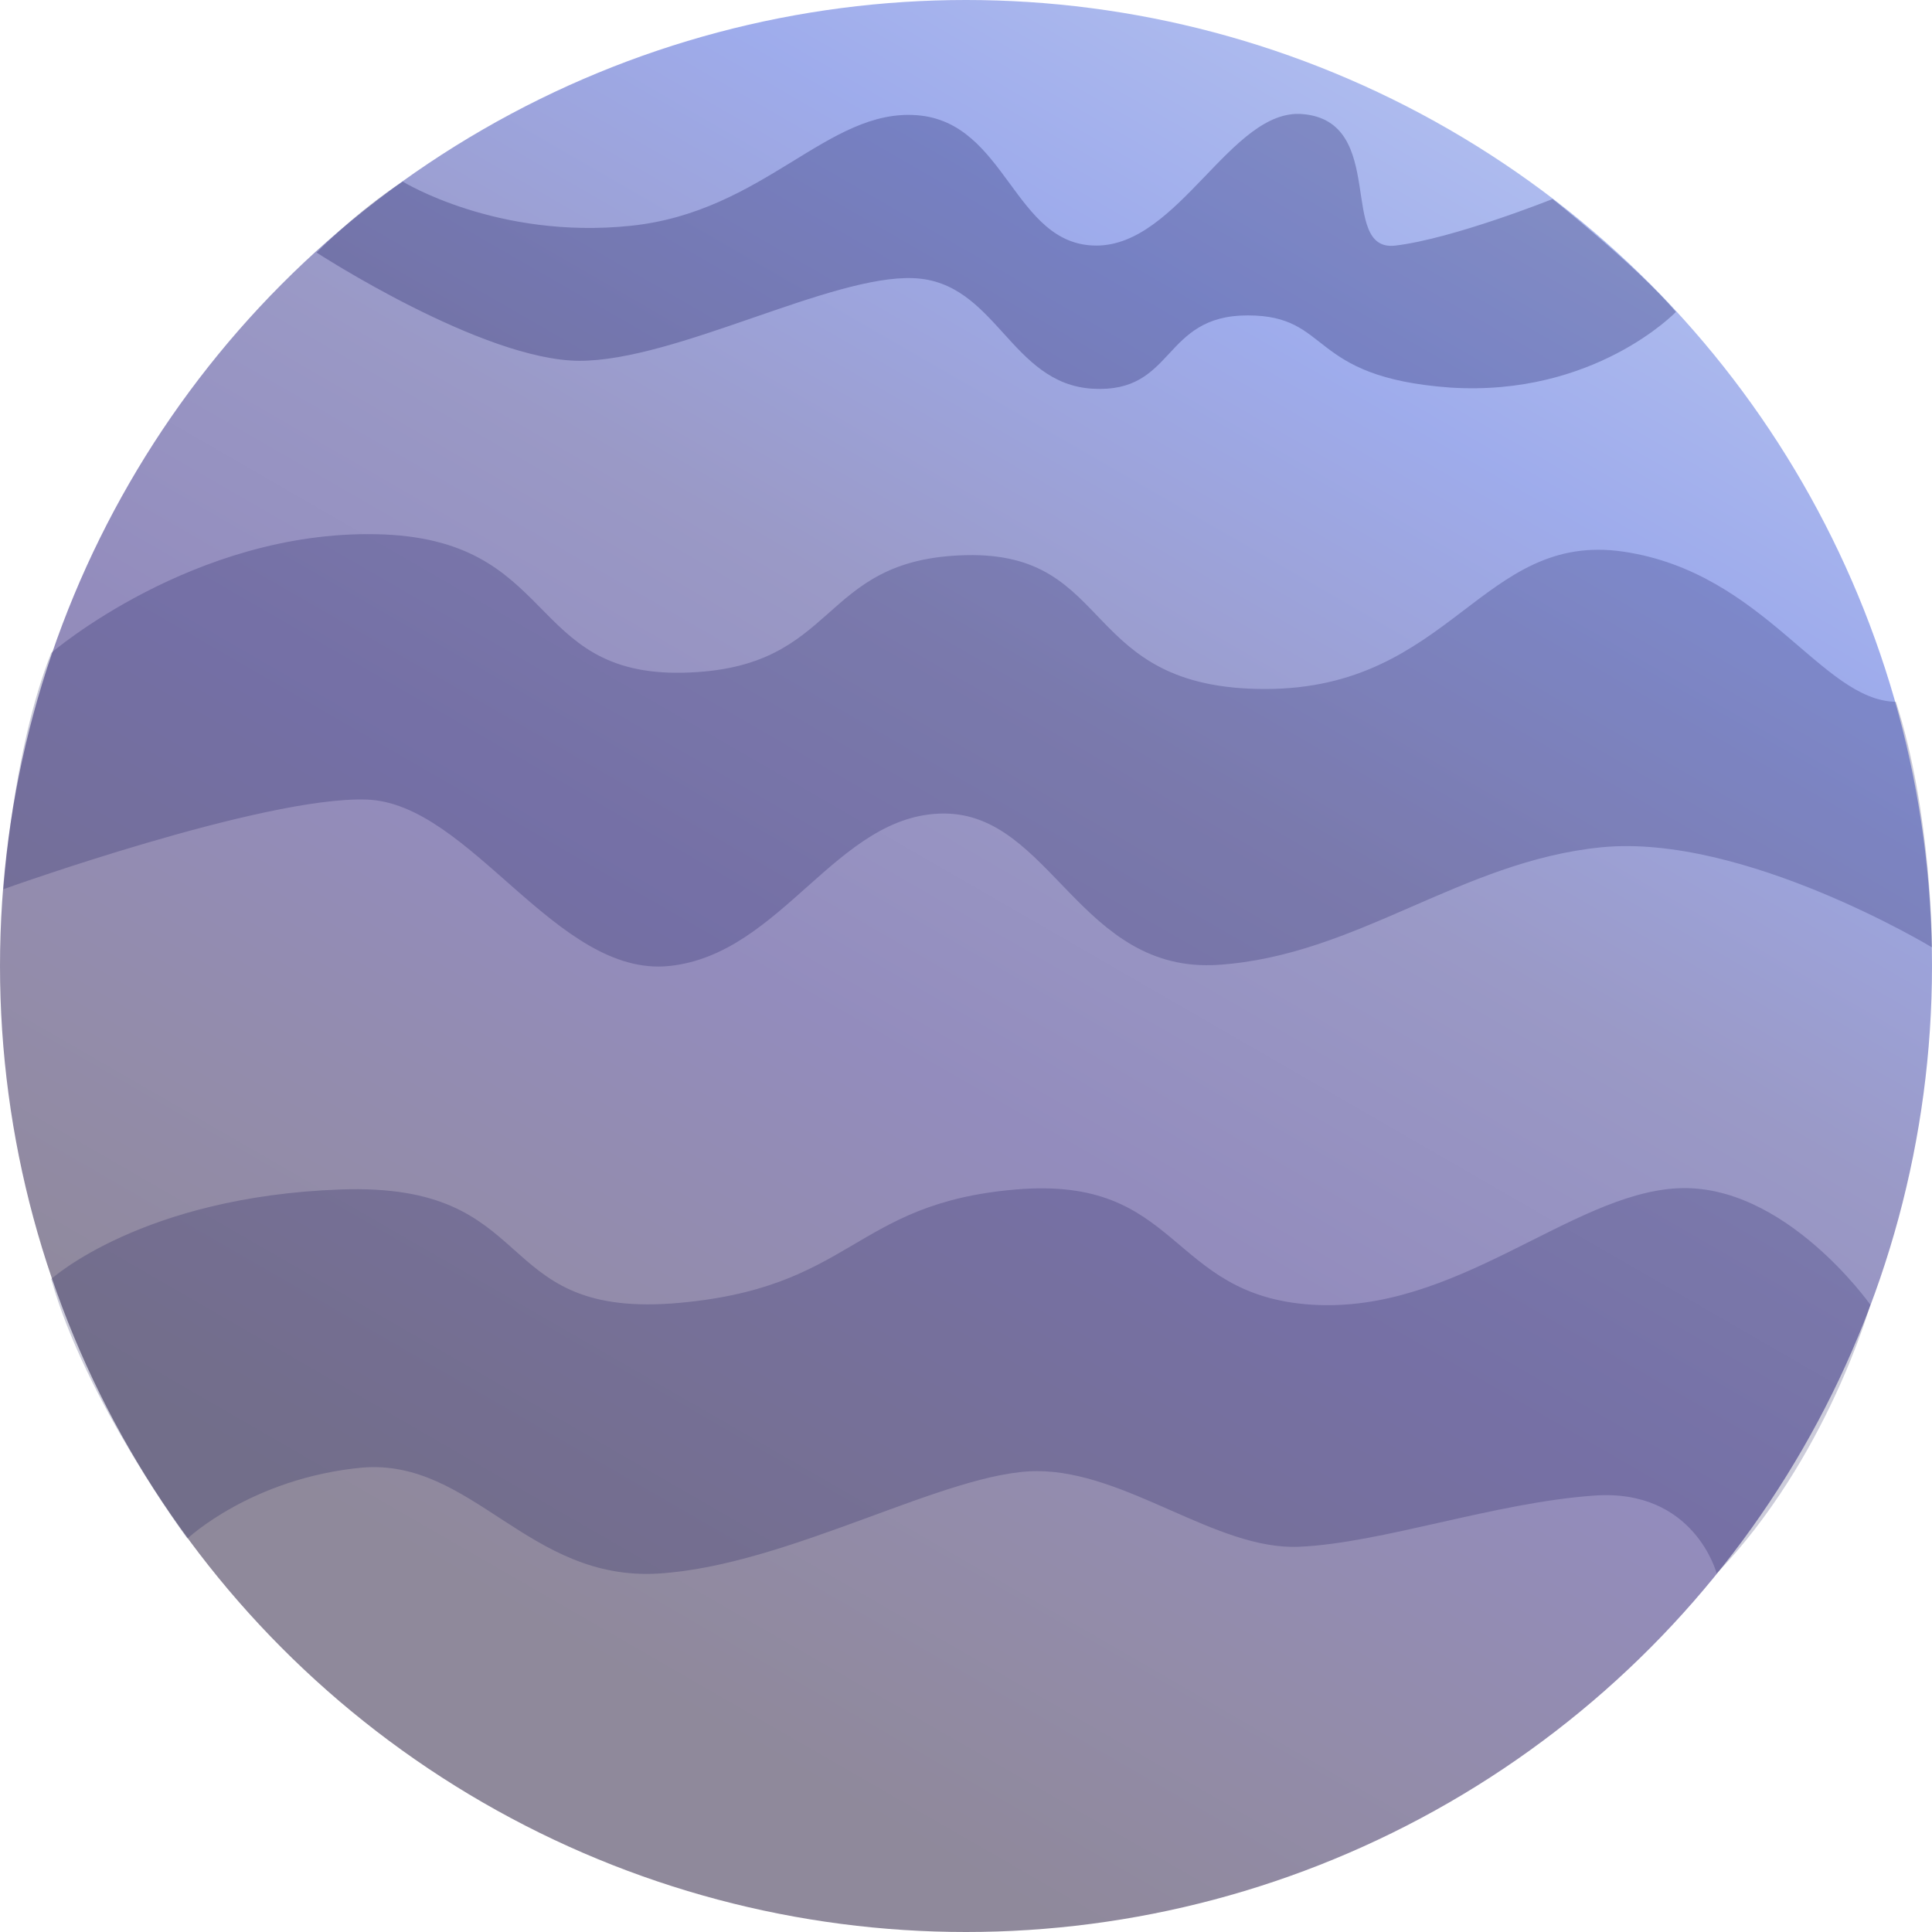 <?xml version="1.0" encoding="utf-8"?>
<!-- Generator: Adobe Illustrator 26.0.2, SVG Export Plug-In . SVG Version: 6.00 Build 0)  -->
<svg version="1.1" id="Слой_4" xmlns="http://www.w3.org/2000/svg" xmlns:xlink="http://www.w3.org/1999/xlink" x="0px" y="0px"
	 viewBox="0 0 166 166" style="enable-background:new 0 0 166 166;" xml:space="preserve">
<style type="text/css">
	.st0{opacity:0.5;fill:url(#SVGID_1_);}
	.st1{fill:#030049;fill-opacity:0.2;}
	.st2{fill:#030049;fill-opacity:0.21;}
	.st3{fill:#030049;fill-opacity:0.25;}
</style>
<linearGradient id="SVGID_1_" gradientUnits="userSpaceOnUse" x1="128.005" y1="-970.961" x2="39.93" y2="-818.411" gradientTransform="matrix(1 0 0 1 0 976)">
	<stop  offset="0" style="stop-color:#6681DF"/>
	<stop  offset="0.169" style="stop-color:#3F5ADA"/>
	<stop  offset="0.384" style="stop-color:#36348E"/>
	<stop  offset="0.567" style="stop-color:#281A7C"/>
	<stop  offset="0.743" style="stop-color:#281A57"/>
	<stop  offset="0.899" style="stop-color:#201337"/>
</linearGradient>
<circle class="st0" cx="83" cy="83" r="83"/>
<path class="st1" d="M4.4,109.9c0,0,7.8-7.1,24.9-7.7c17.2-0.6,12.7,10.9,28.4,9.8c15.7-1.2,15.4-8.6,29.6-9.8
	c14.2-1.2,13,9.1,25.4,9.9c12.4,0.8,22.2-9.5,31.4-10c9.2-0.5,16.6,10,16.6,10s-3.7,13.2-13.2,23.1c0,0-1.9-7.3-10.5-6.7
	c-8.6,0.6-18.3,4.1-25.4,4.4c-7.1,0.3-14.8-6.5-22.5-6.5s-21.3,8.1-32.5,8.8s-16-9.9-25.5-9.1c-9.5,0.9-15,6.1-15,6.1
	S7.3,120.3,4.4,109.9z"/>
<path class="st2" d="M4.4,56.1c0,0,12.2-10.5,27.9-10.2C48,46.2,45.1,58.1,58.7,57.8C72.3,57.5,70.1,48,83,47.7
	c12.9-0.3,9.7,11.5,25.7,11.5s18.6-13.6,30.8-11.8c12.1,1.8,17,12.8,23.4,12.9c3.1,9.6,3.1,21.1,3.1,21.1s-16.2-9.8-28.4-8.6
	c-12.1,1.2-21,9.3-32.9,10.1S90.3,69.9,81.1,69.9S67.2,82,57.5,83s-17.1-14-26-14.3c-8.9-0.3-31.2,7.7-31.2,7.7S1.1,64.4,4.4,56.1z"
	/>
<path class="st3" d="M34.6,15.6c0,0,8.1,5,19.6,3.8c11.5-1.2,16.9-10.1,24.6-9.5c7.7,0.6,8.3,11.2,15.4,11.2s11.6-11.8,17.7-11.3
	c7.4,0.6,3,11.9,8,11.3s13.5-4,13.5-4s7.3,5.8,10.6,9.7c0,0-7,7.3-19.4,6.5c-12.4-0.9-10.1-6.2-17.4-6.2c-7.4,0-6.2,6.7-13.3,6.3
	c-7.1-0.4-8.3-9.2-15.4-9.5c-7.1-0.3-20.4,7.1-28.7,7.1s-22.6-9.3-22.6-9.3S30.6,18.2,34.6,15.6z"/>
</svg>
